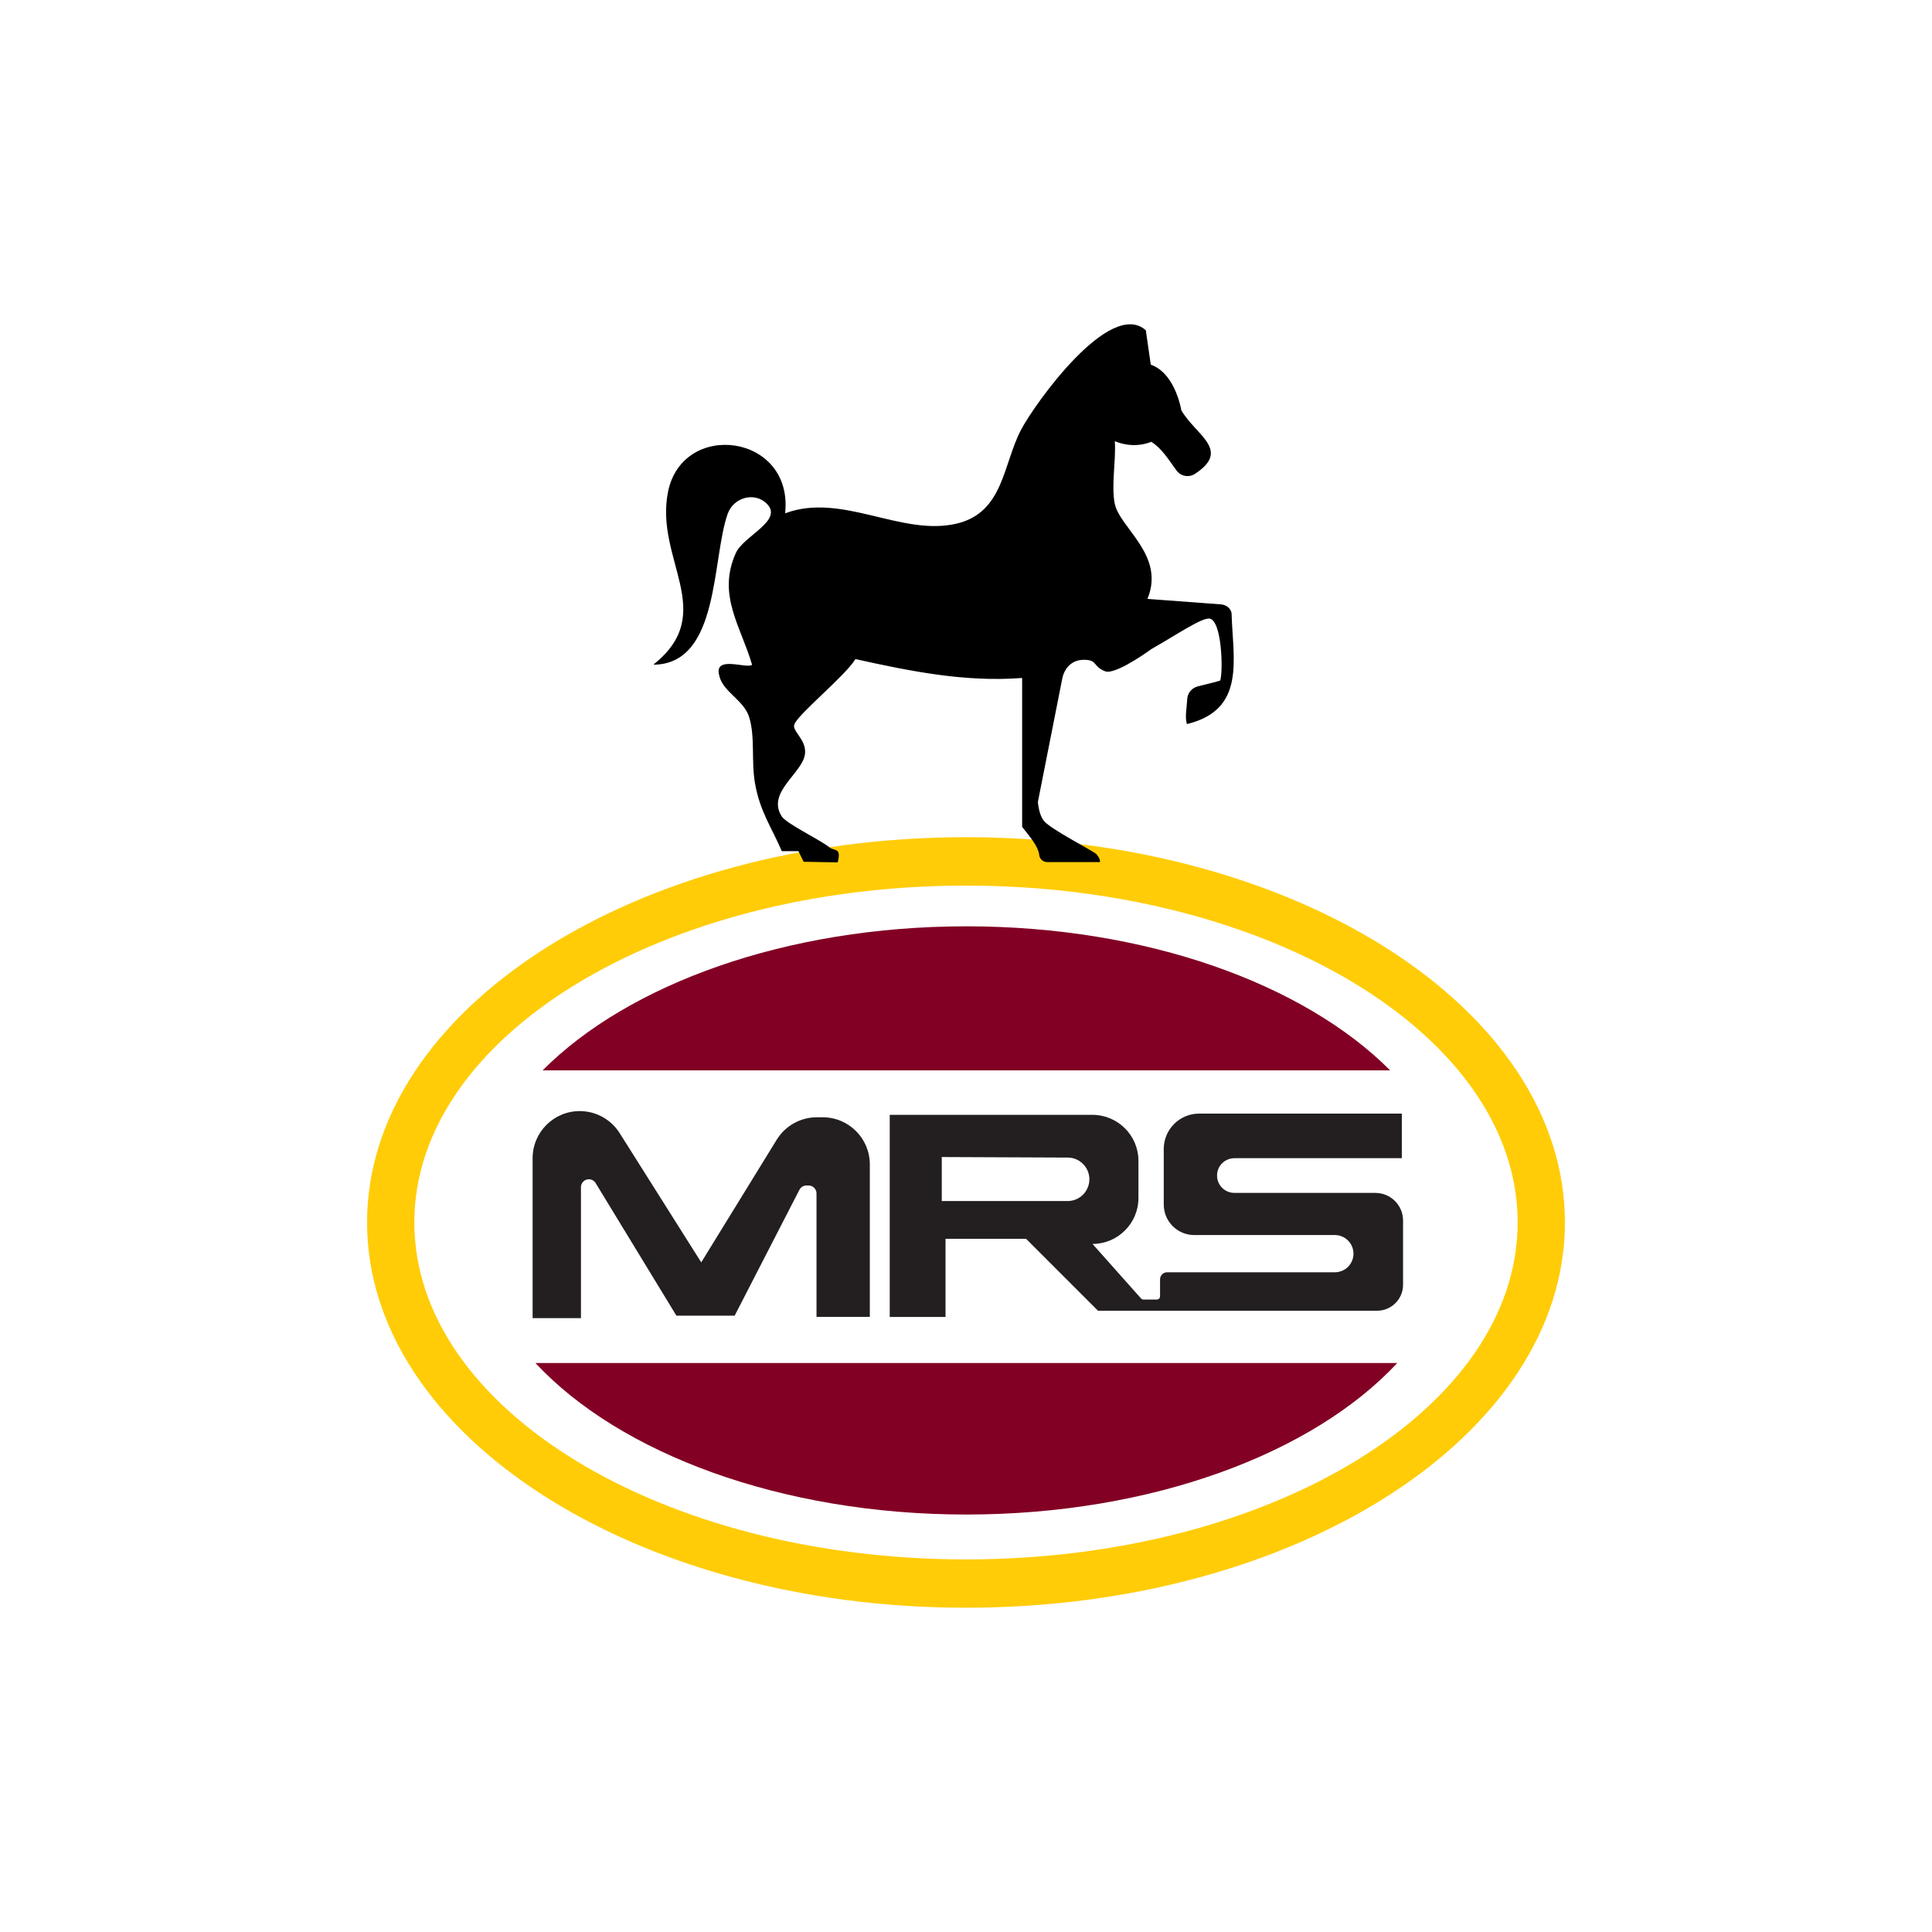<svg width="500" height="500" viewBox="0 0 500 500" fill="none" xmlns="http://www.w3.org/2000/svg">
<rect width="500" height="500" fill="white"/>
<g clip-path="url(#clip0_11_7376)">
<path d="M137.84 341.14V299.75C137.84 293.01 143.3 287.55 150.04 287.55C154.23 287.55 158.12 289.7 160.36 293.24L181.48 326.7L201.01 294.96C203.23 291.35 207.17 289.15 211.4 289.15H212.91C219.65 289.15 225.11 294.61 225.11 301.35V340.81H211.31V308.85C211.31 307.72 210.39 306.8 209.26 306.8H208.72C207.95 306.8 207.24 307.23 206.89 307.91L190.13 340.49H175.05L154.15 306.18C153.78 305.57 153.11 305.19 152.4 305.19C151.27 305.19 150.35 306.11 150.35 307.24V341.13H137.83L137.84 341.14Z" fill="#231F20"/>
<path d="M355.97 308.72H319.47C316.98 308.72 314.97 306.71 314.97 304.24C314.97 303 315.46 301.87 316.28 301.05C317.1 300.25 318.22 299.74 319.47 299.74H362.79V288.2H310.33C305.27 288.2 301.18 292.3 301.18 297.35V311.74C301.18 316.1 304.71 319.63 309.07 319.63H345.47C348.11 319.63 350.28 321.8 350.28 324.45C350.28 325.78 349.73 326.97 348.87 327.86C348 328.71 346.81 329.26 345.48 329.26H302.06C301.05 329.26 300.22 330.08 300.22 331.1V335.49C300.22 335.95 299.85 336.32 299.39 336.32H295.92C295.68 336.32 295.46 336.22 295.3 336.04L282.74 321.93C286.01 321.93 289 320.6 291.14 318.44C293.3 316.29 294.63 313.31 294.63 310.02V300.44C294.63 293.86 289.31 288.54 282.73 288.52H230.26V340.82H244.7V320.6H265.55L284.17 339.22H356.38C360.1 339.22 363.11 336.21 363.11 332.49V315.87C363.11 311.93 359.91 308.73 355.97 308.73V308.72ZM276.29 310.83H243.73V299.44L276.33 299.58C277.88 299.58 279.28 300.21 280.29 301.23C281.31 302.25 281.93 303.65 281.93 305.2C281.93 308.3 279.42 310.83 276.3 310.83H276.29Z" fill="#231F20"/>
<path d="M361.61 352.75C339.86 376.14 298.07 391.96 250.1 391.96C202.13 391.96 160.33 376.14 138.57 352.75H361.61Z" fill="#820024"/>
<path d="M359.77 277.01H140.43C162.64 254.68 203.44 239.73 250.1 239.73C296.76 239.73 337.54 254.68 359.77 277.01Z" fill="#820024"/>
<path d="M250 216.66C164.4 216.66 95 261.31 95 316.37C95 371.43 164.4 416.08 250 416.08C335.6 416.08 405 371.45 405 316.37C405 261.29 335.6 216.66 250 216.66ZM250 403.57C171.15 403.57 107.23 364.53 107.23 316.37C107.23 268.21 171.16 229.19 250 229.19C328.84 229.19 392.77 268.21 392.77 316.37C392.77 364.53 328.84 403.57 250 403.57Z" fill="#FFCC07"/>
<path d="M307.16 187.36C306.92 186.47 306.87 185.67 306.94 184.91L306.92 184.93L306.95 184.49L307.24 181.11C307.26 179.44 308.42 178.01 310.04 177.62C312.27 177.07 315.12 176.38 315.79 176.12C315.79 176.12 315.796 176.11 315.81 176.09C316.56 173.46 316.22 160.73 313.08 160.1C311.1 159.72 304.03 164.57 298.04 167.94C298.04 167.94 290.01 173.84 286.67 173.84C286.41 173.84 286.19 173.81 285.99 173.72C282.89 172.49 284.01 170.96 281.06 170.77C280.91 170.75 280.72 170.75 280.53 170.75C279.35 170.77 278.26 171.02 277.24 171.76C276 172.65 275.23 174.08 274.92 175.58L268.6 207.56V207.59C268.82 209.69 269.32 211.39 270.17 212.45C271.91 214.63 283.11 220.31 283.76 221.06C284.49 221.9 284.75 222.58 284.65 223.11H271.05C270.01 223.11 269.09 222.38 268.97 221.35C268.7 218.86 266.19 216.17 264.55 214.02C264.55 214.02 264.543 214.01 264.53 213.99V175.53C264.53 175.53 264.5 175.46 264.46 175.46C249.8 176.59 235.62 173.72 221.43 170.58C221.4 170.56 221.38 170.58 221.36 170.6C218.8 174.86 206.87 184.51 205.61 187.38C204.81 189.19 208.64 191.23 208.35 194.93C207.96 200.01 198.31 204.9 202.28 211.24C203.49 213.18 212 217.19 214.64 219.27C216 220.36 217.78 219.25 216.81 223.11C216.81 223.13 216.79 223.16 216.79 223.18L212.66 223.11L208.02 223.02C208.02 223.02 207.99 223 207.97 222.99L206.64 220.31C206.64 220.31 206.61 220.28 206.59 220.28H202.38C202.38 220.28 202.33 220.26 202.31 220.25C199.82 214.35 196.68 210.06 195.41 202.81C194.37 196.98 195.48 190.69 193.88 185.59C192.48 181.06 186.91 179.04 186.09 174.61C184.9 169.58 193.23 173.13 194.6 172.07C194.62 172.05 194.63 172.02 194.62 171.98C191.74 162.11 185.53 153.98 190.44 143.1C192.47 138.63 202.87 134.71 198.42 130.33C195.25 127.21 189.83 128.74 188.33 132.96C184.17 144.65 186.3 171.71 169.29 172.02C169.22 172.02 169.19 171.93 169.24 171.88C185.95 158.5 169.34 144.76 172.89 127.25C176.69 108.6 205.3 112.28 203.2 132.74C203.18 132.79 203.23 132.83 203.29 132.81C217.93 127.39 233.36 138.91 247.63 135.5C259.75 132.6 259.55 120.19 264.25 111.22C267.78 104.5 287.28 77.18 296.54 85.48L297.82 94.38C299.39 94.93 300.65 95.91 301.69 97.09L301.71 97.11C304.86 100.74 305.72 106.16 305.72 106.16C309.35 112.57 318.76 116.44 309.23 122.65C307.64 123.67 305.53 123.25 304.44 121.71C302.19 118.57 300.42 115.81 297.93 114.35C297.98 114.33 298.02 114.32 298.07 114.3H297.85C297.85 114.3 297.92 114.32 297.94 114.35C293.25 116.19 289.21 114.47 288.61 114.2C288.56 114.18 288.52 114.2 288.52 114.27C288.83 119.26 287.58 125.54 288.47 130.24C289.66 136.56 301.61 143.61 296.99 154.91C296.97 154.96 297.01 155 297.04 155L315.98 156.41C317.39 156.51 318.71 157.55 318.74 158.95C319.08 170.73 322.47 183.67 307.18 187.39L307.16 187.36Z" fill="black"/>
</g>
<defs>
<clipPath id="clip0_11_7376">
<rect width="310" height="332.18" fill="white" transform="translate(95 83.91)"/>
</clipPath>
</defs>
</svg>
